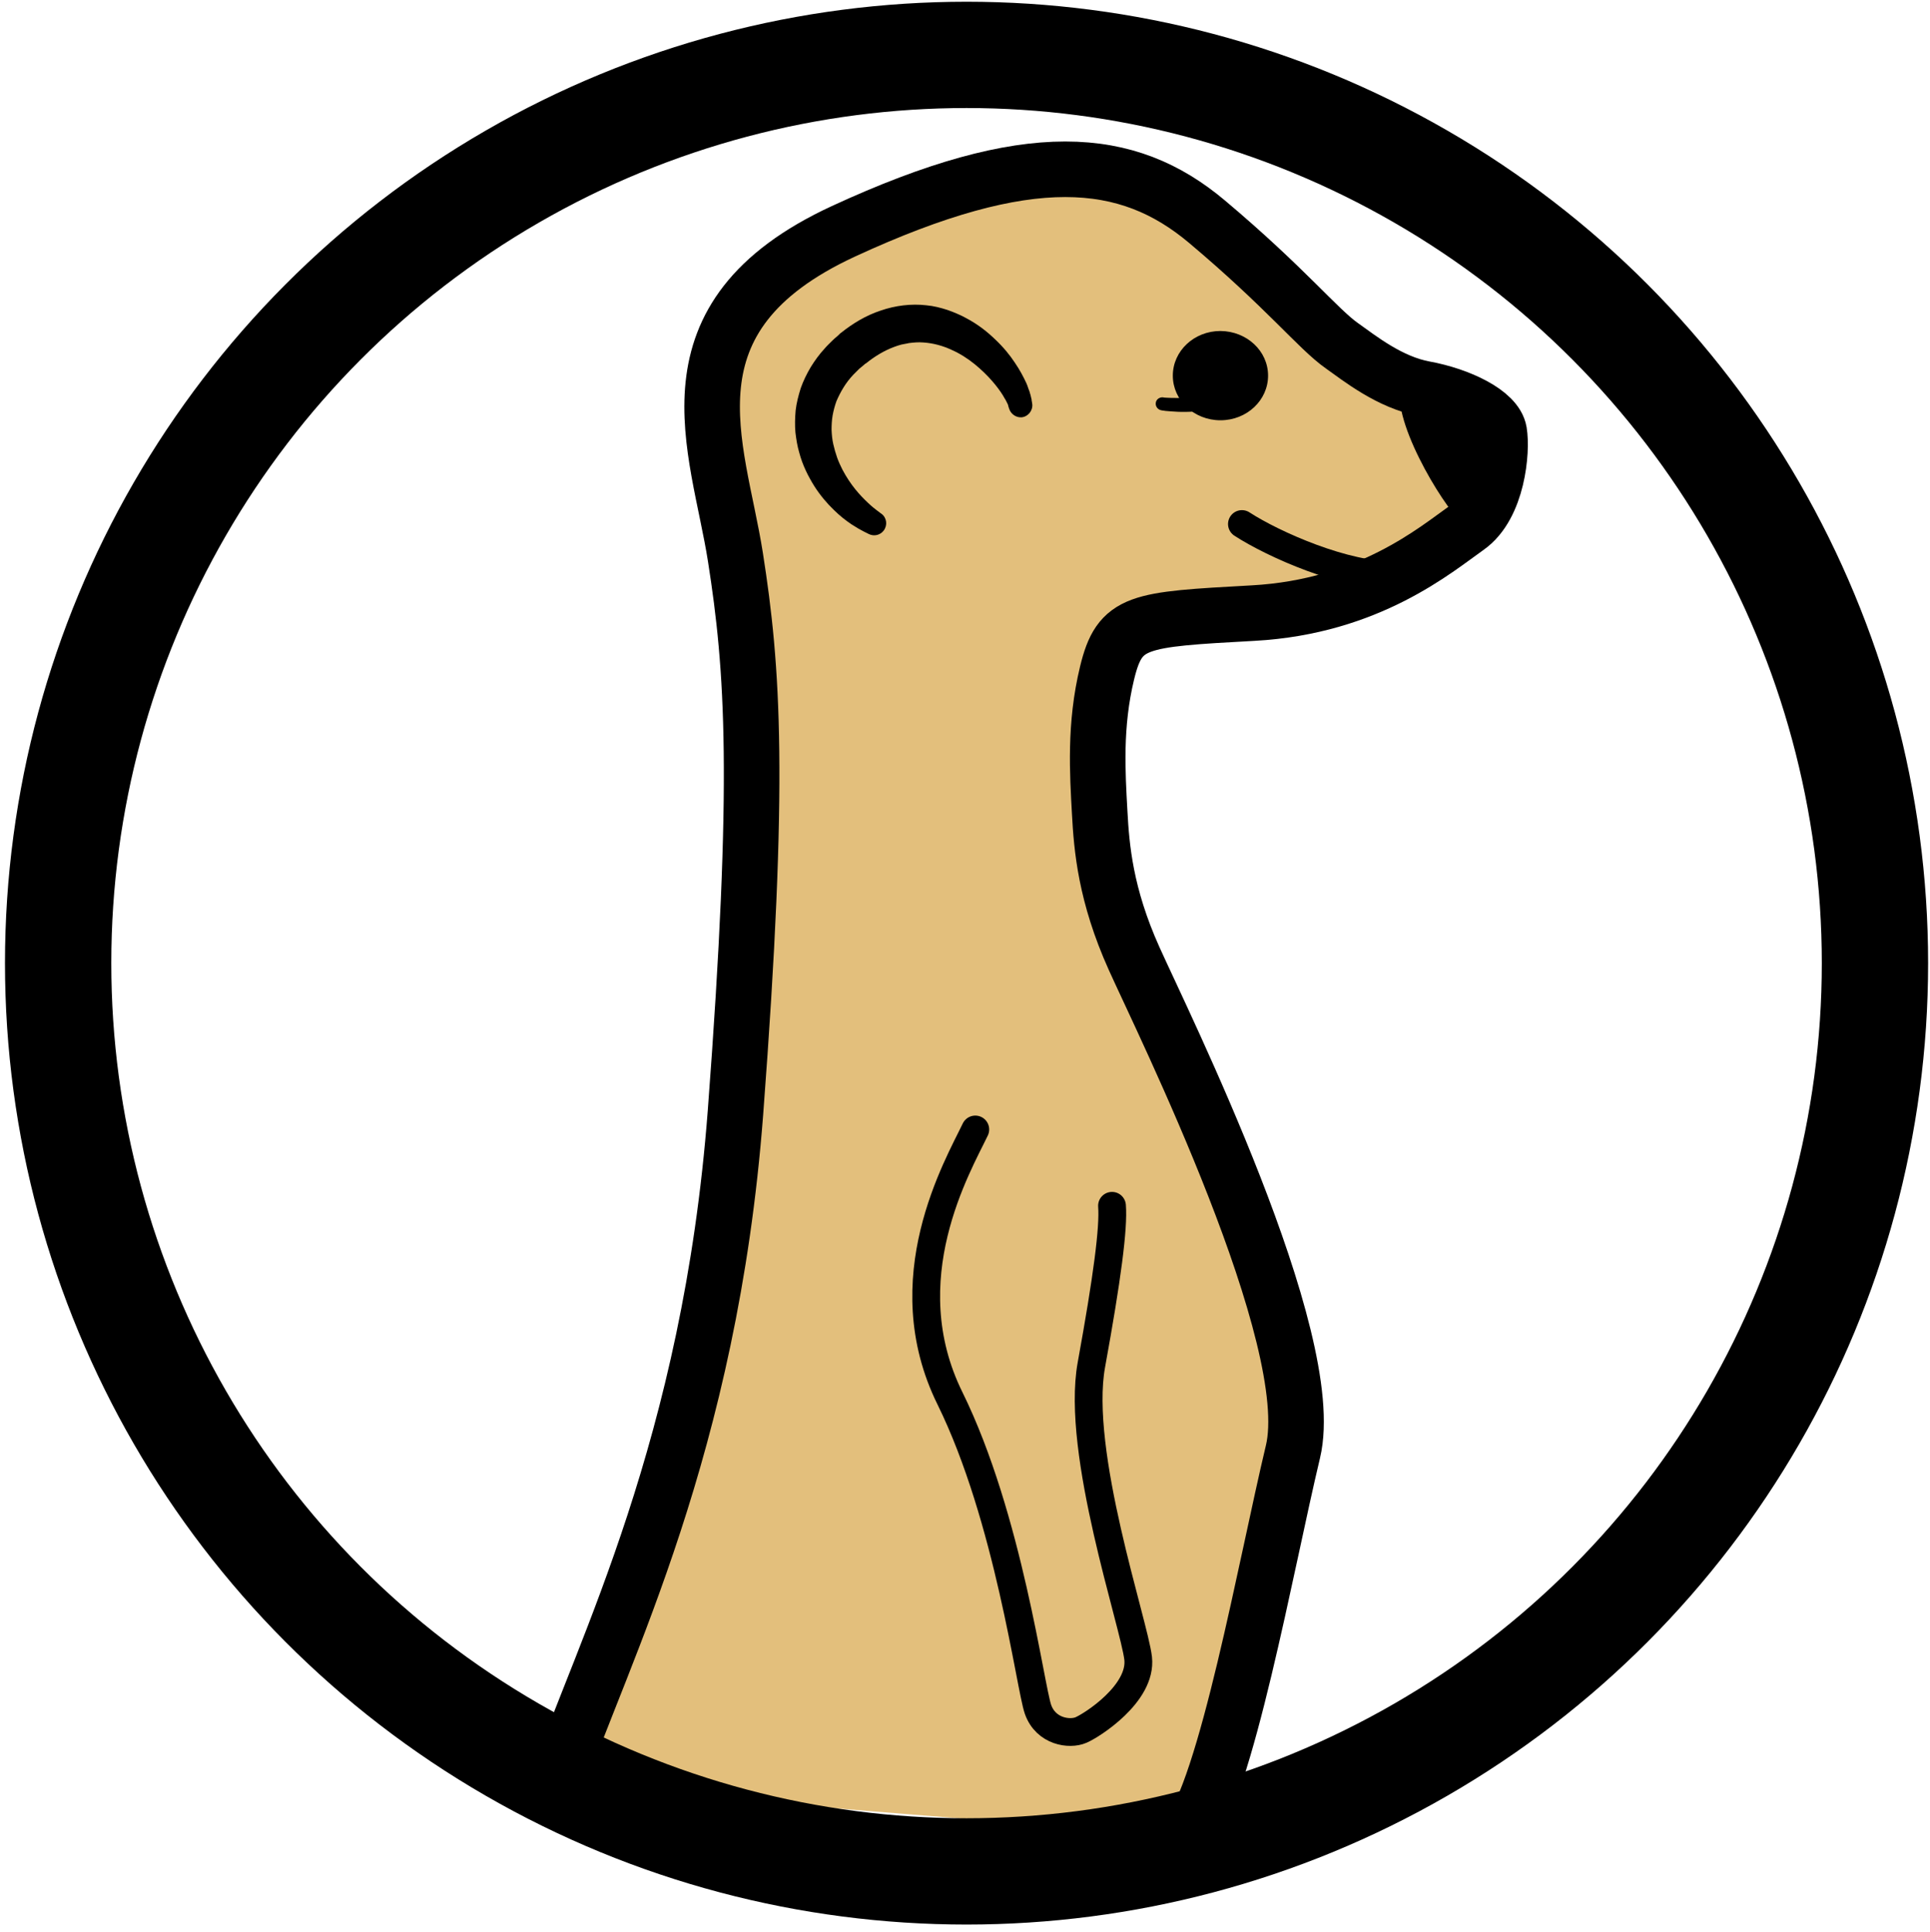 <?xml version="1.0" encoding="utf-8"?>
<svg xmlns="http://www.w3.org/2000/svg" viewBox="-68 -201.1 907.715 908.974" id="meerkat">
  <path stroke="#000" stroke-width="26.133" d="M 193.5 638.9 C 215.9 574.5 265.9 479.5 277.9 322.3 C 289.8 165.1 286.1 113.5 277.9 61.1 C 269.7 8.7 241.3 -51.9 328.7 -92.3 C 416.1 -132.7 462.4 -128.2 499.7 -96.8 C 537 -65.4 551.9 -46.3 563.2 -38.4 C 571.4 -32.6 585.6 -21.2 602 -18.2 C 618.4 -15.2 635.6 -7 637.1 2 C 638.6 11 636.4 36.9 622.2 46.9 C 607.3 57.4 575.9 84.3 521.4 87.3 C 466.9 90.3 458.7 90.7 452.7 115.4 C 446.7 140.1 448.2 162.7 449.2 181 C 450.1 197.7 451.9 219.8 465.4 249.8 C 478.8 279.7 552.8 428.7 540.1 481.8 C 527.4 534.9 508.7 640.5 490.1 662.9" style="fill: rgb(227, 191, 124);"/>
  <path d="M 406.6 -8.9 C 406.6 -8.9 406.5 -9.1 406.4 -9.5 C 406.3 -9.7 406.3 -9.9 406.2 -10.2 C 406.2 -10.3 406.1 -10.5 406.1 -10.6 C 406.1 -10.7 406 -10.8 406 -10.9 L 405.7 -11.5 C 405.5 -11.8 405.4 -12.2 405.2 -12.5 C 405 -12.9 404.8 -13.3 404.5 -13.7 C 404.3 -14.1 404 -14.6 403.7 -15.1 C 401.3 -19 396.8 -24.6 390.4 -29.8 C 387.2 -32.4 383.5 -34.8 379.4 -36.6 C 375.3 -38.5 370.8 -39.7 366.3 -40 C 364 -40.2 361.7 -40 359.4 -39.7 C 358.3 -39.4 357.1 -39.3 355.9 -39 L 354.2 -38.5 L 352.5 -37.9 C 347.9 -36.2 343.4 -33.5 339.2 -30.1 L 338.9 -30 L 338.8 -29.9 C 338.9 -30 338.6 -29.7 339 -30 L 338.9 -30 L 338.5 -29.6 L 336.7 -28.1 C 336.4 -27.9 336.1 -27.6 335.9 -27.4 C 335.1 -26.5 334.2 -25.8 333.3 -24.8 C 331.5 -22.9 330 -20.9 328.7 -18.8 C 327.4 -16.7 326.3 -14.5 325.4 -12.4 C 324.6 -10.2 324 -7.9 323.6 -5.7 C 323.2 -3.4 323.1 -1.1 323.1 1.1 C 323.2 3.4 323.4 5.6 323.9 7.8 C 324.4 10 325 12.1 325.7 14.1 C 326.4 16.1 327.3 18 328.2 19.8 C 330.1 23.4 332.2 26.5 334.3 29.1 C 336.4 31.7 338.5 33.8 340.3 35.5 C 342.1 37.2 343.6 38.4 344.7 39.2 C 345.8 40 346.3 40.4 346.3 40.4 L 346.6 40.6 C 349.1 42.5 349.5 46 347.6 48.5 C 345.9 50.7 343 51.3 340.6 50.1 L 338.4 49 C 337.7 48.6 336.8 48.1 335.8 47.6 C 334.8 47 333.7 46.3 332.4 45.5 C 329.9 43.8 327 41.6 324 38.6 C 321 35.7 317.8 32 315 27.6 C 312.2 23.1 309.5 17.9 307.9 11.8 C 307 8.8 306.5 5.6 306.1 2.3 C 305.8 -1 305.9 -4.5 306.2 -8 C 306.6 -11.5 307.5 -15 308.6 -18.5 C 309.8 -21.9 311.4 -25.2 313.3 -28.4 C 315.2 -31.5 317.4 -34.5 319.8 -37.1 C 320.9 -38.4 322.4 -39.8 323.7 -41.1 C 324.4 -41.8 324.9 -42.2 325.5 -42.7 L 326.4 -43.5 L 326.8 -43.9 L 327.1 -44.2 L 327.2 -44.3 L 327.5 -44.5 C 333 -48.9 339.2 -52.7 346.2 -55 C 353.1 -57.4 360.6 -58.3 367.6 -57.5 C 371.1 -57.2 374.5 -56.3 377.6 -55.3 C 379.2 -54.7 380.7 -54.2 382.2 -53.5 C 382.9 -53.2 383.7 -52.8 384.4 -52.5 C 385.1 -52.1 385.8 -51.8 386.5 -51.4 C 392 -48.5 396.5 -44.9 400.2 -41.3 C 404 -37.7 407 -34 409.3 -30.5 C 411.7 -27 413.4 -23.7 414.7 -20.9 C 415 -20.2 415.3 -19.5 415.5 -18.8 C 415.7 -18.1 416 -17.5 416.2 -16.9 C 416.4 -16.3 416.5 -15.7 416.7 -15.2 C 416.8 -14.6 417 -14 417.1 -13.5 C 417.2 -13.2 417.2 -13 417.2 -12.8 C 417.2 -12.6 417.2 -12.5 417.3 -12.3 C 417.3 -12 417.4 -11.8 417.4 -11.6 C 417.4 -11.2 417.5 -11 417.5 -11 C 417.8 -7.9 415.5 -5.1 412.5 -4.8 C 409.9 -4.6 407.4 -6.3 406.6 -8.9 M 478.9 -14.2 C 478.9 -14.2 479.1 -14.2 479.4 -14.1 C 479.7 -14.1 480.3 -14 480.9 -14 C 482.1 -13.9 483.9 -13.9 486 -13.9 C 490.2 -14 496 -14.6 501.5 -16 C 504.3 -16.7 506.9 -17.5 509.3 -18.5 C 511.7 -19.5 513.8 -20.5 515.3 -21.6 C 516.1 -22.1 516.6 -22.6 517.1 -23.1 C 517.5 -23.5 517.8 -23.9 517.9 -24.1 C 518 -24.2 518 -24.3 518 -24.4 C 518 -24.5 518.1 -24.5 518.1 -24.6 L 518.1 -24.7 L 519.7 -26.5 C 521.2 -28.2 523.9 -28.4 525.6 -26.9 C 526.9 -25.7 527.3 -23.9 526.8 -22.3 L 526.5 -21.4 C 526.4 -21.1 526.2 -20.7 526 -20.4 C 525.8 -20 525.6 -19.6 525.2 -19.2 C 524.6 -18.3 523.8 -17.5 522.9 -16.7 C 522 -15.9 521 -15.2 519.8 -14.5 C 515.3 -11.8 509.2 -9.9 503 -8.7 C 496.8 -7.5 490.6 -7.2 485.9 -7.4 C 483.5 -7.5 481.6 -7.7 480.2 -7.8 C 479.5 -7.9 479 -8 478.7 -8 C 478.4 -8.1 478.2 -8.1 478.2 -8.1 C 476.5 -8.4 475.3 -10 475.6 -11.7 C 475.8 -13.2 477.3 -14.3 478.9 -14.2"/>
  <path d="M 528.4 -24.4 C 528.4 -12.8 518.4 -3.4 506 -3.4 C 493.6 -3.4 483.6 -12.8 483.6 -24.4 C 483.6 -36 493.6 -45.4 506 -45.4 C 518.4 -45.3 528.4 -36 528.4 -24.4 M 590.4 -18.2 C 587.8 0.7 613.9 41.8 620.9 45.9 C 627.9 50 630.8 13.8 630.8 13.8 C 630.8 13.8 629.7 0 622.7 -7.9 C 615.4 -16.1 602.2 -18.3 599.8 -18.3 L 590.4 -18.3"/>
  <path fill="none" stroke="#000" stroke-linecap="round" stroke-width="13.067" d="M 516.1 45.4 C 531 55.1 565.1 70.1 587.7 69.4"/>
  <path fill="none" stroke="#000" stroke-linecap="round" stroke-linejoin="round" stroke-width="13.067" d="M 390.7 330.2 C 382.5 347.4 351.1 400.6 378.8 456.7 C 406.4 512.8 416.5 592.5 420.2 603 C 423.9 613.5 435.1 615 440.4 612.7 C 445.6 610.5 469.1 595.5 467.3 579 C 465.4 562.5 437.8 482.1 445.3 440.9 C 452.8 399.7 455.8 376.5 455 366.1"/>
  <ellipse style="stroke: rgb(0, 0, 0); fill-rule: nonzero; fill: none; stroke-width: 50px;" cx="386.586" cy="251.96" rx="427.243" ry="427.243"/>
</svg>